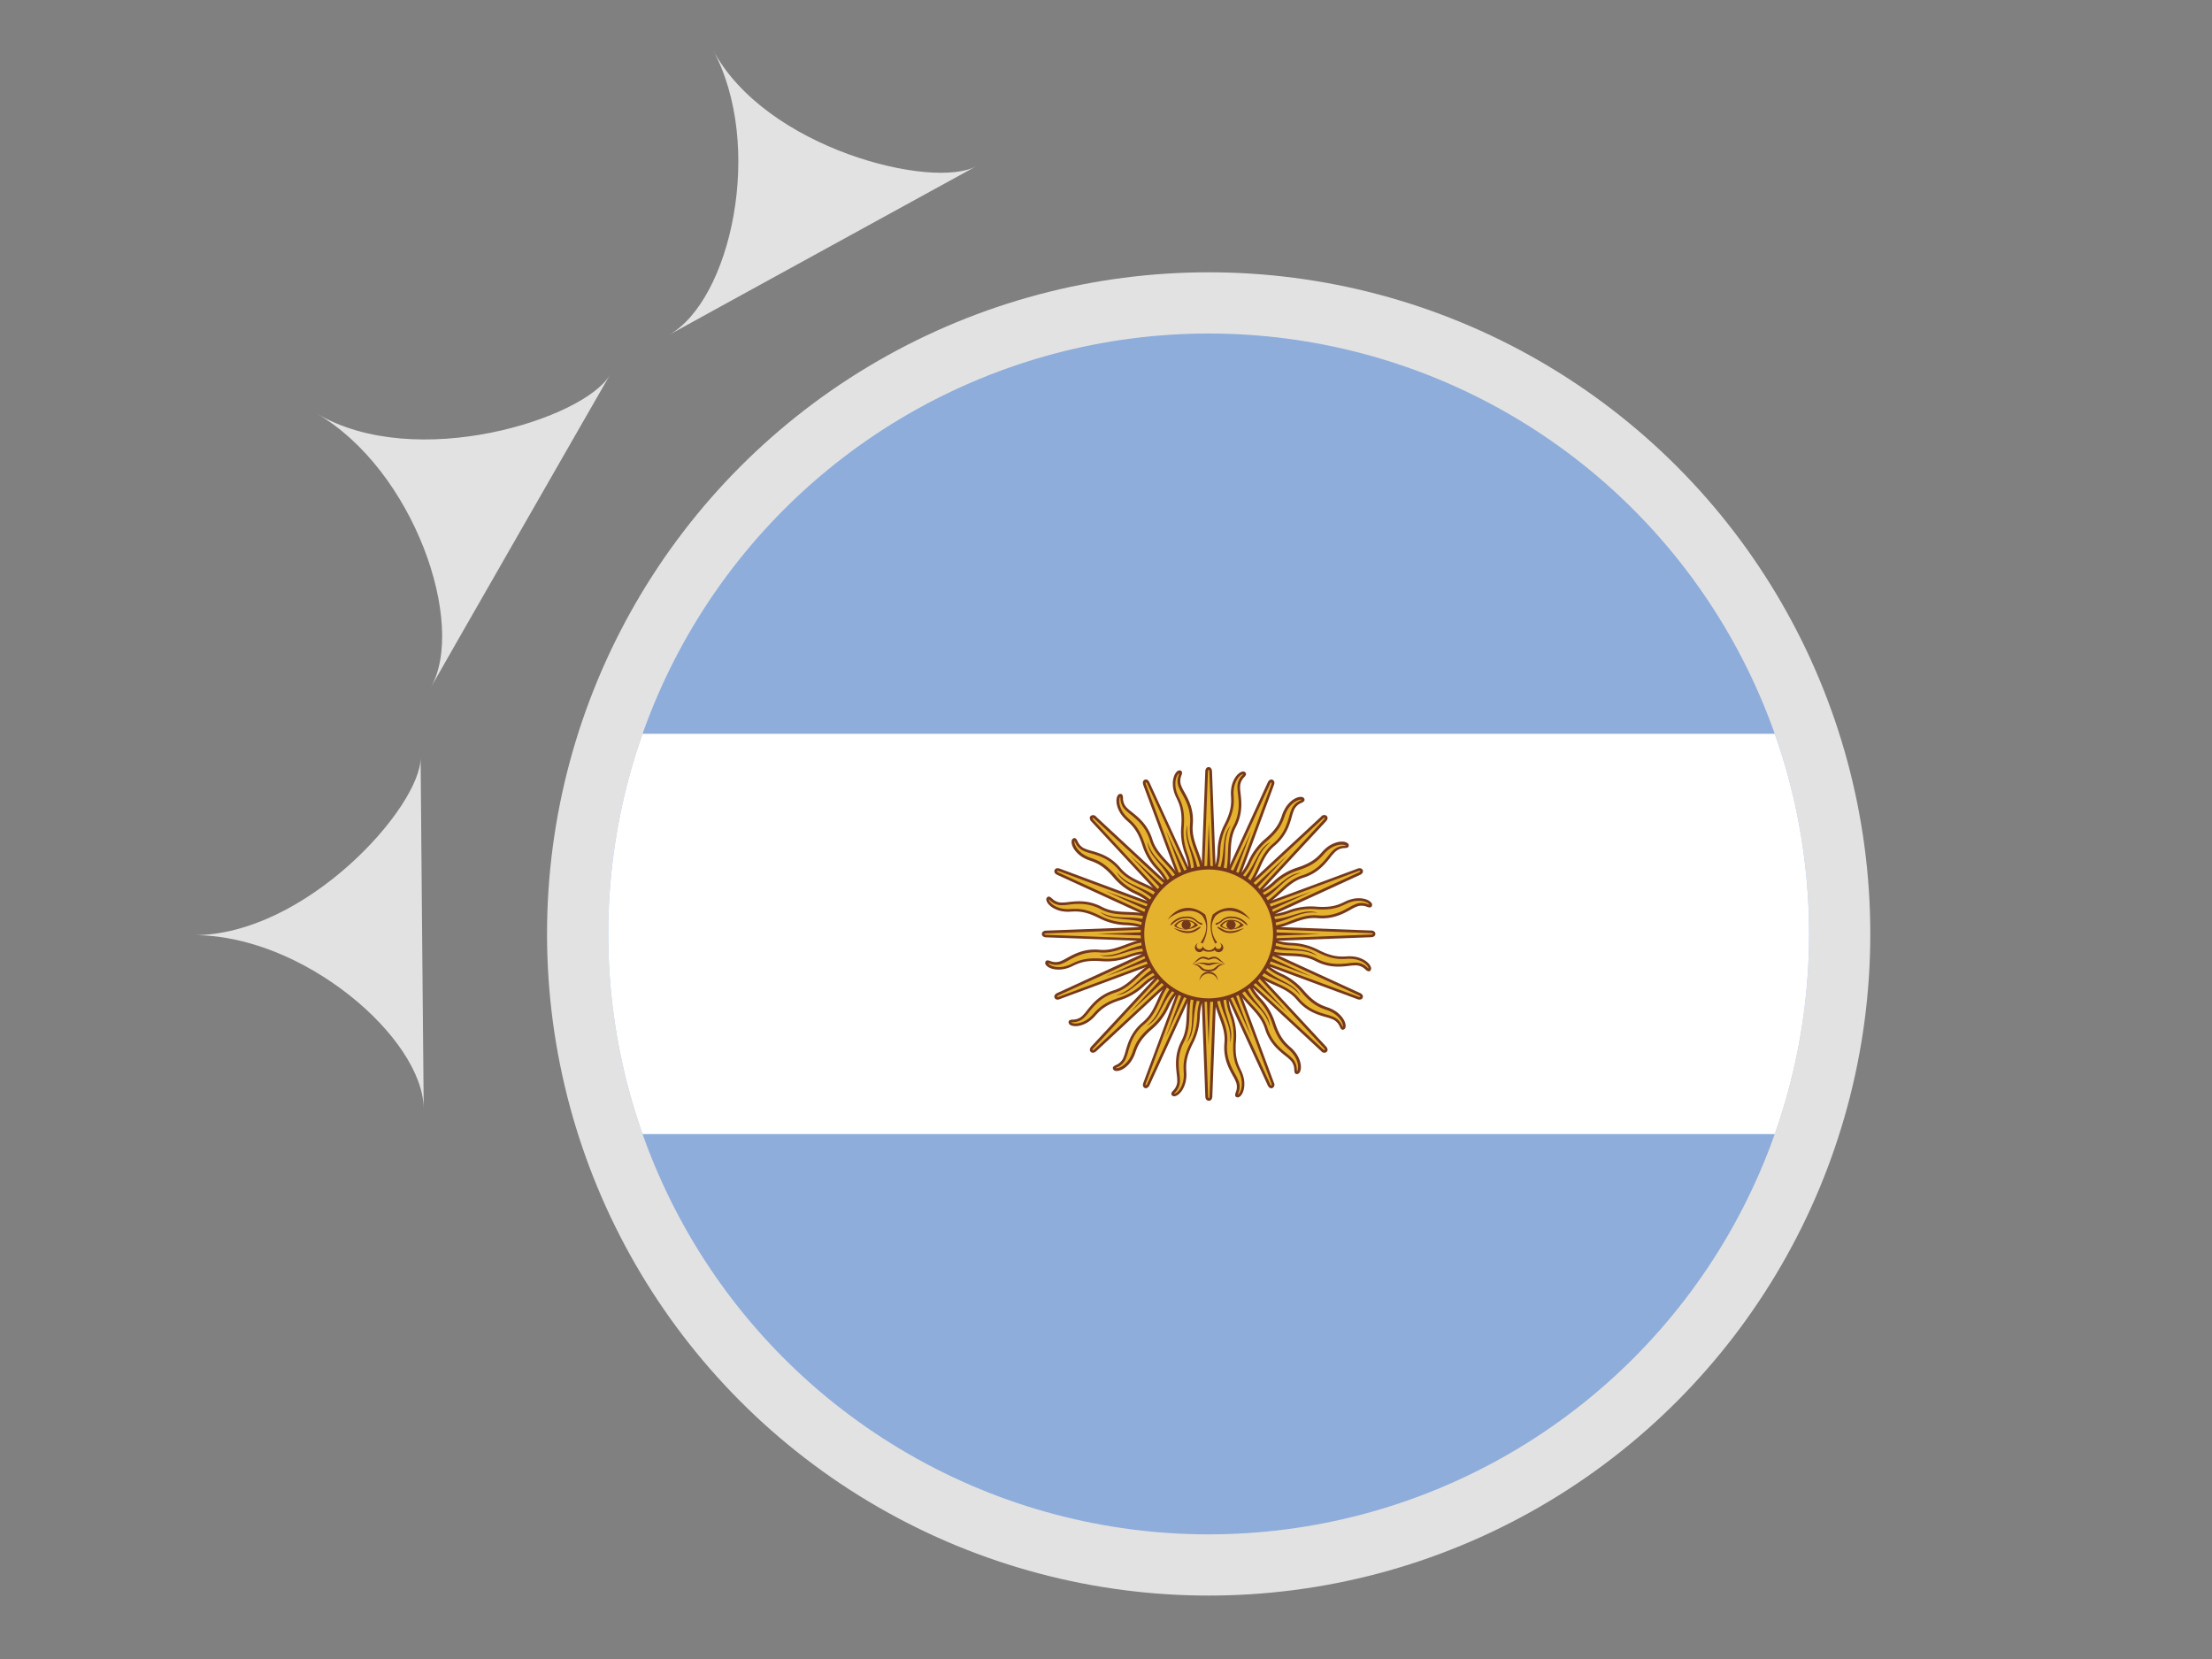 <svg xmlns="http://www.w3.org/2000/svg" xmlns:xlink="http://www.w3.org/1999/xlink" viewBox="0 0 800 600"><rect x="0" y="0" width="800" height="600" fill="#808080" stroke="none"/><defs><style>.cls-1{fill:none;}.cls-2{fill:#e2e2e2;}.cls-3{clip-path:url(#clip-path);}.cls-4{clip-path:url(#clip-path-2);}.cls-5{fill:#8eaddb;}.cls-6{fill:#fff;}.cls-7{fill:#e5b22e;}.cls-8{fill:#75381b;}</style><clipPath id="clip-path"><circle id="Mask" class="cls-1" cx="437.13" cy="337.77" r="217.15"/></clipPath><clipPath id="clip-path-2"><rect class="cls-1" x="111.41" y="120.62" width="651.44" height="434.3"/></clipPath></defs><title>FBWC2019_Flags_Digital_Americas_Argentina_ARG_01</title><g id="Holding_Shape" data-name="Holding Shape"><circle id="Circle" class="cls-2" cx="437.13" cy="337.77" r="239.29"/><path id="Triangle" class="cls-2" d="M69.78,338.22c39.57-.35,83.08,37,83.46,62.67-.1-4.46-1.12-127.45-1.12-126.94C152.28,291.73,110.53,338.44,69.78,338.22Z"/><path id="Triangle-2" data-name="Triangle" class="cls-2" d="M220.64,135.5c-9.08,15.84-70.25,35.43-106.21,14,35.27,20.38,54.46,76.32,41.34,99.22C155.84,248.42,220.9,135,220.64,135.5Z"/><path id="Triangle-3" data-name="Triangle" class="cls-2" d="M257.74,17.83c18.93,34.77,6.56,90.85-15.89,103.35,3.86-2.2,111.68-61.3,111.23-61.06C337.5,68.68,276.73,53.91,257.74,17.83Z"/><rect class="cls-1" width="800" height="600"/></g><g id="Flag"><g id="Flag_Argentina" data-name="Flag Argentina"><g class="cls-3"><g class="cls-4"><rect class="cls-5" x="99.34" y="120.62" width="675.57" height="434.3"/><rect class="cls-6" x="99.34" y="265.39" width="675.57" height="144.76"/></g><path id="_48" data-name="48" class="cls-7" d="M435,335.69l-40,43.09s-.78.78-.26,1.3,1.3-.26,1.3-.26l43.1-40m-19.43,7.42c-7.62,2.83-9.83,9.16-16.79,11.33S393.78,366,391.52,368s-4.54.8-4.6,1.72,2.7,1.74,6.18-.34,3.42-5.35,11.88-8.08,8.7-7.53,16.57-9.65"/><path class="cls-8" d="M395.23,380.74h0a1.09,1.09,0,0,1-1.08-1.08,2,2,0,0,1,.58-1.22l23-24.77a24.1,24.1,0,0,0-3.95,2.93,22.47,22.47,0,0,1-8.64,5.12c-5.47,1.76-7.28,3.74-8.88,5.48a12.43,12.43,0,0,1-2.89,2.55c-2.7,1.62-5.14,1.62-6.26.95a1.16,1.16,0,0,1-.65-1.05c.05-.81.87-.86,1.52-.9a5,5,0,0,0,3.25-1.16,15.83,15.83,0,0,0,1.85-2.09c1.93-2.42,4.57-5.73,9.79-7.36,3.38-1.06,5.61-3.13,8-5.33s4.89-4.55,8.78-6l.34.89c-3.71,1.38-6.13,3.63-8.47,5.8s-4.75,4.42-8.34,5.55c-4.94,1.54-7.48,4.72-9.33,7a16.4,16.4,0,0,1-2,2.23A5.92,5.92,0,0,1,388,369.7c-.21,0-.5,0-.63.07.06,0,.16.1.36.19.73.31,2.63.45,5.11-1a11.55,11.55,0,0,0,2.68-2.38c1.68-1.83,3.58-3.9,9.29-5.75a21.68,21.68,0,0,0,8.31-4.92,20,20,0,0,1,6.31-4.09l15.24-16.43.7.65-14.07,15.17.11,0,.25.93c-.61.16-1.16.34-1.68.53l-24.58,26.5c-.08.08-.42.49-.27.63s.56-.19.63-.26l43.1-40,.65.7-43.09,40A2,2,0,0,1,395.23,380.74Z"/><path id="_47" data-name="47" class="cls-7" d="M434.4,336.64,414,391.75s-.43,1,.25,1.31,1.11-.74,1.11-.74l24.52-53.42m-15.11,14.28c-6,5.53-5.59,12.23-11.18,16.89s-5.67,10.39-7,13-3.9,2.48-3.6,3.35,3.17.58,5.58-2.68,1.11-6.24,7.88-12,5.17-10.29,11.63-15.26"/><path class="cls-8" d="M414.46,393.58a1,1,0,0,1-.42-.08,1.17,1.17,0,0,1-.68-1.24,2.26,2.26,0,0,1,.17-.69l11.75-31.69a24,24,0,0,0-2.53,4.23,22.53,22.53,0,0,1-6,8c-4.37,3.72-5.29,6.24-6.1,8.47a12.61,12.61,0,0,1-1.7,3.46c-1.88,2.53-4.11,3.46-5.42,3.27a1.15,1.15,0,0,1-1-.72c-.26-.77.47-1.12,1.06-1.41a5,5,0,0,0,2.56-2.32,16.59,16.59,0,0,0,.91-2.64c.86-3,2-7,6.23-10.54,2.71-2.27,4-5,5.33-8s2.78-6.08,5.82-8.9l.65.7c-2.9,2.69-4.27,5.7-5.6,8.6s-2.7,5.9-5.59,8.31c-4,3.32-5.1,7.22-5.92,10.07a16.35,16.35,0,0,1-1,2.82,5.89,5.89,0,0,1-3,2.74,3.78,3.78,0,0,0-.55.3c.06,0,.17,0,.4,0h0c.81,0,2.6-.61,4.3-2.9a11.44,11.44,0,0,0,1.57-3.22c.85-2.34,1.81-5,6.38-8.87a21.72,21.72,0,0,0,5.79-7.73,20.06,20.06,0,0,1,4.27-6.19l7.79-21,.9.33-7.19,19.39.09-.06.58.76c-.5.38-.94.76-1.35,1.13l-12.56,33.89c-.05.11-.2.61,0,.69a.8.8,0,0,0,.47-.47l24.53-53.44.87.4-24.52,53.42a1.94,1.94,0,0,1-.89,1A1,1,0,0,1,414.46,393.58Z"/><path id="_46" data-name="46" class="cls-7" d="M434.4,338.9l24.52,53.42s.42,1,1.1.74.26-1.31.26-1.31l-20.43-55.11m-.59,20.79c-.3,8.12,4.7,12.59,4.05,19.85s3.33,11.35,4.25,14.17-1,4.51-.17,4.91,2.65-1.82,2.06-5.84-3.64-5.2-2.93-14.06-3.62-10.92-2.56-19"/><path class="cls-8" d="M447.6,396.89a.93.93,0,0,1-.42-.1c-.72-.35-.46-1.12-.25-1.74a5,5,0,0,0,.18-3.45,17.19,17.19,0,0,0-1.23-2.51c-1.49-2.71-3.54-6.41-3.05-11.86.32-3.52-.74-6.38-1.87-9.41s-2.33-6.26-2.18-10.41l1,0c-.14,3.95,1,7.05,2.12,10s2.26,6.09,1.92,9.83c-.46,5.15,1.5,8.71,2.94,11.31a17.44,17.44,0,0,1,1.3,2.68,5.94,5.94,0,0,1-.18,4.05,4.33,4.33,0,0,0-.18.61c0-.06.15-.11.31-.26.57-.56,1.42-2.26,1-5.12a11.66,11.66,0,0,0-1.16-3.38c-1.06-2.25-2.24-4.81-1.76-10.79a21.79,21.79,0,0,0-1.38-9.56,20.22,20.22,0,0,1-1.35-7.39L434,339.1l.87-.4,8.63,18.8s0-.07,0-.11l.95.13c-.08.62-.13,1.2-.15,1.75l15.08,32.85c0,.1.3.55.48.5s0-.61,0-.68L439.4,336.81l.9-.33,20.43,55.11a1.38,1.38,0,0,1-.52,1.91c-.78.32-1.44-.3-1.73-1l-14.1-30.71a24.23,24.23,0,0,0,1.2,4.78A22.37,22.37,0,0,1,447,376.5c-.46,5.73.67,8.16,1.67,10.3a12.48,12.48,0,0,1,1.25,3.65c.46,3.12-.47,5.37-1.52,6.14A1.33,1.33,0,0,1,447.6,396.89Z"/><path id="_45" data-name="45" class="cls-7" d="M434.18,337.77l2.21,58.74s0,1.1.73,1.1.74-1.1.74-1.1l2.21-58.74m-8.49,19c-3.39,7.39-.48,13.43-3.86,19.88s-1.27,11.77-1.49,14.73-2.65,3.78-2,4.47,3.14-.67,4.13-4.61S427,385,431,377.11s.84-11.48,4.9-18.54"/><path class="cls-8" d="M437.13,398.09h0c-.83,0-1.21-.82-1.21-1.58l-1.27-33.78a23.8,23.8,0,0,0-.72,4.88,22.48,22.48,0,0,1-2.49,9.72c-2.62,5.12-2.5,7.8-2.4,10.16a12.46,12.46,0,0,1-.25,3.85c-.76,3.05-2.48,4.78-3.75,5.09a1.17,1.17,0,0,1-1.2-.28c-.54-.6,0-1.22.44-1.71a5,5,0,0,0,1.48-3.11,17.47,17.47,0,0,0-.17-2.8c-.35-3.07-.82-7.28,1.71-12.12,1.65-3.14,1.76-6.18,1.88-9.41s.24-6.68,2-10.45l.87.4c-1.65,3.6-1.77,6.9-1.88,10.09s-.24,6.49-2,9.82c-2.4,4.58-1.94,8.62-1.61,11.57a16.1,16.1,0,0,1,.17,3,5.91,5.91,0,0,1-1.71,3.67,3,3,0,0,0-.4.5c.05,0,.18,0,.39-.13.73-.29,2.17-1.54,2.87-4.33a11.43,11.43,0,0,0,.22-3.58c-.11-2.48-.23-5.3,2.51-10.63a21.82,21.82,0,0,0,2.39-9.36,20.11,20.11,0,0,1,1.57-7.36l-.84-22.39,1,0,.78,20.67a.41.41,0,0,1,.05-.09l.83.48q-.46.81-.81,1.56l1.36,36.12c0,.11.05.64.25.64a.82.82,0,0,0,.26-.62l2.21-58.76,1,0-2.21,58.73a2,2,0,0,1-.45,1.26A1.08,1.08,0,0,1,437.13,398.09Z"/><path id="_44" data-name="44" class="cls-7" d="M437.13,334.82,378.39,337s-1.1,0-1.1.74,1.1.73,1.1.73l58.74,2.22m-19-8.5c-7.39-3.38-13.43-.48-19.89-3.86s-11.76-1.27-14.72-1.49-3.79-2.65-4.47-2,.67,3.15,4.6,4.13,6.2-1.37,14.11,2.69,11.48.83,18.55,4.9"/><path class="cls-8" d="M437.11,341.19,378.37,339a1.82,1.82,0,0,1-1.25-.45,1,1,0,0,1-.31-.76c0-.84.82-1.22,1.58-1.22l33.77-1.27a24.37,24.37,0,0,0-4.87-.71,22.66,22.66,0,0,1-9.73-2.5c-5.11-2.62-7.79-2.5-10.15-2.4a12.45,12.45,0,0,1-3.85-.24c-3.06-.77-4.78-2.49-5.09-3.76a1.13,1.13,0,0,1,.28-1.2c.6-.53,1.21,0,1.71.44a5,5,0,0,0,3.11,1.48,17.47,17.47,0,0,0,2.8-.17c3.06-.35,7.27-.82,12.12,1.72,3.13,1.64,6.18,1.75,9.41,1.87s6.67.25,10.45,2l-.4.87c-3.6-1.65-6.9-1.77-10.09-1.89-3.34-.12-6.49-.24-9.82-2-4.58-2.4-8.62-2-11.57-1.62a17.13,17.13,0,0,1-3,.18,5.89,5.89,0,0,1-3.67-1.72,5.78,5.78,0,0,0-.5-.4s0,.18.12.38c.29.74,1.54,2.19,4.34,2.89a11.67,11.67,0,0,0,3.57.22c2.49-.11,5.3-.23,10.64,2.5a21.82,21.82,0,0,0,9.36,2.39,20.05,20.05,0,0,1,7.35,1.58l22.4-.85,0,1-20.67.78.1.05-.48.83c-.54-.31-1.07-.58-1.57-.81l-36.11,1.36c-.11,0-.65.05-.65.26s.53.25.63.26l58.75,2.21Z"/><path id="_43" data-name="43" class="cls-7" d="M438.25,335.05l-55.11-20.44s-1-.42-1.3.26.74,1.1.74,1.1L436,340.49m-14.28-15.11c-5.54-6-12.23-5.58-16.9-11.17s-10.38-5.68-13-7-2.48-3.89-3.35-3.59-.58,3.16,2.67,5.58,6.25,1.11,12,7.88,10.29,5.16,15.26,11.62"/><path class="cls-8" d="M435.8,340.93l-53.42-24.52a2.65,2.65,0,0,1-.59-.37,1.16,1.16,0,0,1-.39-1.36,1.14,1.14,0,0,1,1.23-.67,2.51,2.51,0,0,1,.7.16L415,325.92a23.93,23.93,0,0,0-4.22-2.53,22.48,22.48,0,0,1-8-6c-3.73-4.38-6.25-5.3-8.47-6.11a12.47,12.47,0,0,1-3.46-1.7c-2.53-1.88-3.47-4.12-3.27-5.42a1.13,1.13,0,0,1,.72-1c.76-.26,1.12.46,1.41,1.05a5,5,0,0,0,2.31,2.56,15.23,15.23,0,0,0,2.65.91c3,.86,7,2,10.54,6.23,2.27,2.72,5,4,8,5.33s6.07,2.79,8.9,5.83l-.7.65c-2.7-2.9-5.7-4.28-8.6-5.61s-5.91-2.7-8.32-5.59c-3.31-4-7.21-5.1-10.07-5.92a16.27,16.27,0,0,1-2.81-1,5.93,5.93,0,0,1-2.74-3,3.47,3.47,0,0,0-.3-.56c0,.06,0,.18,0,.4,0,.8.59,2.6,2.91,4.33a11.69,11.69,0,0,0,3.22,1.56c2.33.85,5,1.82,8.87,6.39a21.76,21.76,0,0,0,7.73,5.79,20.12,20.12,0,0,1,6.19,4.27l21,7.79-.33.89-19.4-7.19.07.09L418,329c-.38-.49-.76-.94-1.14-1.34L383,315.06c-.11,0-.62-.2-.7,0,0,0,0,.11.14.26a1.31,1.31,0,0,0,.34.22l53.44,24.52Z"/><path id="_42" data-name="42" class="cls-7" d="M439.21,335.69l-43.09-40s-.79-.79-1.31-.27.26,1.31.26,1.31l40,43.09m-7.41-19.42c-2.83-7.62-9.16-9.84-11.33-16.79s-7.43-9.22-9.36-11.47-.8-4.55-1.72-4.6-1.75,2.7.34,6.18,5.35,3.41,8.08,11.87,7.53,8.71,9.64,16.58"/><path class="cls-8" d="M434.69,340.18l-40-43.1a2,2,0,0,1-.56-1.2,1,1,0,0,1,.32-.76,1.38,1.38,0,0,1,2,.26l24.78,23a23.72,23.72,0,0,0-2.94-3.95,22.75,22.75,0,0,1-5.11-8.64c-1.76-5.47-3.74-7.28-5.49-8.88a12.45,12.45,0,0,1-2.54-2.9c-1.62-2.7-1.63-5.13-.95-6.25a1.19,1.19,0,0,1,1.05-.65c.8.05.86.86.9,1.52a5,5,0,0,0,1.15,3.25,17.52,17.52,0,0,0,2.1,1.85c2.42,1.92,5.72,4.57,7.36,9.79,1.05,3.38,3.13,5.61,5.32,8s4.55,4.9,6,8.79l-.9.33c-1.38-3.71-3.62-6.13-5.8-8.47s-4.42-4.75-5.54-8.34c-1.54-4.94-4.72-7.47-7-9.32a17,17,0,0,1-2.22-2,5.92,5.92,0,0,1-1.39-3.81,3.34,3.34,0,0,0-.07-.63c0,.06-.09.15-.18.36-.32.72-.46,2.62,1,5.1a11.54,11.54,0,0,0,2.37,2.68c1.83,1.68,3.91,3.58,5.75,9.29a21.73,21.73,0,0,0,4.93,8.31,20.32,20.32,0,0,1,4.09,6.31l16.43,15.25-.65.7L423.72,322a.36.36,0,0,1,0,.11l-.92.24c-.16-.6-.34-1.16-.53-1.68l-26.5-24.57c-.08-.08-.49-.42-.64-.28a.84.84,0,0,0,.26.63l40,43.11Z"/><path id="_41" data-name="41" class="cls-8" d="M419.11,349.25c-7.05,3.35-8.55,8.76-15.45,10.67,5.92-.39,8.19-6.3,16-9.24M436,336.76l-27.47,29.55,29.55-27.47"/><path id="_40" data-name="40" class="cls-8" d="M432.51,358.62c-2.63,7.36.14,12.25-3.38,18.48,3.91-4.46,1.33-10.25,4.75-17.82m1.74-21.44,1.48,40.33,1.47-40.33"/><path id="_39" data-name="39" class="cls-8" d="M424.88,355.27c-5.24,5.79-4.56,11.36-10.2,15.78,5.33-2.63,5.16-9,11.21-14.65m9.82-19.14-14.07,37.82,16.79-36.69"/><path id="_38" data-name="38" class="cls-7" d="M436,335.05l-53.42,24.52s-1,.42-.74,1.1,1.3.26,1.3.26l55.11-20.44m-20.78-.58c-8.13-.3-12.59,4.69-19.85,4s-11.35,3.33-14.18,4.26-4.51-1-4.91-.17,1.83,2.64,5.84,2,5.2-3.64,14.06-2.92,10.93-3.63,19-2.57"/><path class="cls-8" d="M382.5,361.53a1.36,1.36,0,0,1-.52-.09,1.05,1.05,0,0,1-.58-.59c-.32-.77.29-1.43,1-1.73L413.11,345a25,25,0,0,0-4.78,1.21,22.66,22.66,0,0,1-9.93,1.42c-5.73-.48-8.16.67-10.31,1.67a12.56,12.56,0,0,1-3.65,1.24c-3.11.46-5.36-.46-6.14-1.52a1.14,1.14,0,0,1-.2-1.21c.35-.73,1.13-.46,1.75-.25a4.94,4.94,0,0,0,3.44.17,15.4,15.4,0,0,0,2.52-1.23c2.7-1.49,6.4-3.53,11.85-3,3.53.33,6.39-.74,9.41-1.86s6.27-2.33,10.42-2.18l0,.95a25.41,25.41,0,0,0-10,2.12c-3.13,1.16-6.09,2.25-9.83,1.93-5.15-.46-8.71,1.5-11.31,2.93a16.13,16.13,0,0,1-2.68,1.3,5.88,5.88,0,0,1-4-.18,3.19,3.19,0,0,0-.61-.17c.05,0,.11.14.26.3.56.58,2.26,1.43,5.11,1a11.84,11.84,0,0,0,3.39-1.17c2.25-1.05,4.81-2.24,10.78-1.76a21.85,21.85,0,0,0,9.57-1.37,19.34,19.34,0,0,1,7.39-1.36l20.37-9.35.4.87-18.8,8.63.1,0-.12.95c-.62-.08-1.2-.13-1.76-.15L382.78,360c-.1.05-.58.3-.5.49a.83.83,0,0,0,.68,0L438.09,340l.33.9-55.11,20.43A2.24,2.24,0,0,1,382.5,361.53Z"/><path id="_37" data-name="37" class="cls-8" d="M416.09,341.48c-7.8.39-11.25,4.82-18.36,3.95,5.62,1.91,10-2.69,18.28-2.43m20.47-6.59L399.79,353.2l37.82-14.07"/><path id="_36" data-name="36" class="cls-8" d="M416.27,333.15c-7.36-2.62-12.24.14-18.48-3.38,4.47,3.91,10.26,1.33,17.83,4.75m21.43,1.75-40.32,1.47,40.32,1.47"/><path id="_35" data-name="35" class="cls-8" d="M419.63,325.52c-5.8-5.24-11.37-4.55-15.78-10.19,2.63,5.32,9,5.15,14.65,11.21m19.13,9.81-37.81-14.07,36.69,16.79"/><path id="_34" data-name="34" class="cls-8" d="M425.65,319.76c-3.35-7.06-8.76-8.56-10.68-15.46.39,5.92,6.31,8.19,9.24,16m13.93,16.39-29.56-27.46,27.48,29.55"/><path id="_33" data-name="33" class="cls-7" d="M439.85,336.64l-24.52-53.42s-.42-1-1.1-.74-.26,1.31-.26,1.31l20.44,55.11m.58-20.79c.3-8.12-4.7-12.59-4-19.84s-3.34-11.36-4.26-14.18,1-4.51.17-4.91-2.65,1.83-2.05,5.84,3.63,5.2,2.92,14.06,3.62,10.92,2.57,19"/><path class="cls-8" d="M434,339.06,413.52,284a2.14,2.14,0,0,1-.15-.68A1.14,1.14,0,0,1,414,282c.78-.33,1.44.3,1.73,1l14.1,30.71a24,24,0,0,0-1.2-4.77,22.58,22.58,0,0,1-1.42-9.94c.46-5.73-.67-8.16-1.67-10.3a12.67,12.67,0,0,1-1.25-3.65c-.46-3.12.47-5.37,1.53-6.14a1.1,1.1,0,0,1,1.21-.2c.73.35.46,1.12.25,1.74a5,5,0,0,0-.17,3.45,15.64,15.64,0,0,0,1.22,2.51c1.5,2.71,3.54,6.41,3.05,11.86-.31,3.53.75,6.38,1.87,9.41s2.33,6.26,2.18,10.41l-1,0c.15-3.95-1-7-2.12-10s-2.26-6.08-1.92-9.83c.46-5.15-1.5-8.7-2.94-11.3a18.37,18.37,0,0,1-1.3-2.68,6,6,0,0,1,.18-4.06,3.31,3.31,0,0,0,.18-.61c0,.06-.15.11-.31.27-.57.55-1.42,2.25-1,5.11a11.38,11.38,0,0,0,1.17,3.38c1.05,2.25,2.24,4.81,1.75,10.79a21.79,21.79,0,0,0,1.38,9.56,20,20,0,0,1,1.36,7.4l9.34,20.36-.87.4L430.78,318v.11l-.95-.13c.08-.62.13-1.2.15-1.75L414.9,283.42c0-.1-.3-.56-.49-.5s0,.59,0,.68l20.44,55.13Z"/><path id="_32" data-name="32" class="cls-7" d="M440.07,337.77,437.86,279s0-1.1-.73-1.1-.74,1.1-.74,1.1l-2.21,58.74m8.5-19c3.38-7.39.47-13.43,3.85-19.88s1.27-11.77,1.5-14.73,2.65-3.78,2-4.47-3.14.67-4.13,4.61,1.37,6.19-2.68,14.11-.83,11.48-4.9,18.54"/><path class="cls-8" d="M439.59,337.79l-.77-20.67-.06.09-.83-.48a16.76,16.76,0,0,0,.81-1.56l-1.36-36.12c0-.11-.05-.64-.25-.64s-.26.53-.26.63l-2.21,58.75-1,0L435.91,279c0-.75.38-1.57,1.22-1.57a1.07,1.07,0,0,1,.76.31,2,2,0,0,1,.45,1.27l1.27,33.78a23.8,23.8,0,0,0,.72-4.88,22.63,22.63,0,0,1,2.49-9.72c2.62-5.12,2.51-7.79,2.4-10.16a12.78,12.78,0,0,1,.25-3.85c.77-3.05,2.48-4.78,3.75-5.09a1.14,1.14,0,0,1,1.2.28c.54.6,0,1.22-.43,1.71a5,5,0,0,0-1.48,3.12,15.31,15.31,0,0,0,.17,2.79c.34,3.07.81,7.28-1.72,12.12-1.64,3.14-1.76,6.18-1.87,9.41s-.25,6.68-2,10.45l-.87-.4c1.65-3.6,1.77-6.9,1.89-10.09s.24-6.48,2-9.81c2.4-4.59,1.95-8.63,1.62-11.57a17.19,17.19,0,0,1-.18-3,5.87,5.87,0,0,1,1.72-3.68,4.58,4.58,0,0,0,.4-.5c-.05,0-.18,0-.39.13-.74.29-2.18,1.53-2.88,4.33a11.74,11.74,0,0,0-.22,3.58c.11,2.48.23,5.3-2.5,10.64a21.64,21.64,0,0,0-2.39,9.36,20.13,20.13,0,0,1-1.58,7.35l.84,22.39Z"/><path id="_31" data-name="31" class="cls-7" d="M439.85,338.9l20.43-55.11s.43-1-.25-1.31-1.1.74-1.1.74l-24.52,53.42m15.11-14.28c6-5.53,5.58-12.23,11.17-16.89s5.67-10.39,7-13,3.89-2.48,3.59-3.35-3.16-.58-5.58,2.68-1.11,6.25-7.88,12-5.16,10.28-11.62,15.25"/><path class="cls-8" d="M440.3,339.06l-.9-.33,7.19-19.4-.08.07-.59-.76c.5-.38.95-.76,1.35-1.13l12.57-33.89c0-.1.19-.61,0-.69a.83.83,0,0,0-.47.47l-24.53,53.44-.87-.4L458.49,283a1.93,1.93,0,0,1,.9-1,1.06,1.06,0,0,1,.82,0,1.17,1.17,0,0,1,.68,1.24,2.69,2.69,0,0,1-.16.69L449,315.66a24.63,24.63,0,0,0,2.53-4.23,22.57,22.57,0,0,1,6-8c4.38-3.72,5.29-6.24,6.1-8.47a12.61,12.61,0,0,1,1.7-3.46c1.88-2.52,4.11-3.45,5.42-3.27a1.15,1.15,0,0,1,1,.72c.27.77-.47,1.13-1.06,1.42a5,5,0,0,0-2.56,2.31,16.59,16.59,0,0,0-.91,2.64c-.85,3-2,7-6.22,10.54-2.72,2.27-4,5-5.33,8s-2.79,6.08-5.83,8.9l-.65-.7c2.9-2.7,4.28-5.7,5.61-8.6s2.7-5.9,5.58-8.31c4-3.32,5.1-7.22,5.92-10.07a17.24,17.24,0,0,1,1-2.82,5.91,5.91,0,0,1,3-2.73,6.38,6.38,0,0,0,.56-.31c-.06,0-.18,0-.41,0-.74,0-2.6.59-4.32,2.9a11.86,11.86,0,0,0-1.57,3.22c-.85,2.34-1.81,5-6.38,8.87a21.84,21.84,0,0,0-5.79,7.73,19.89,19.89,0,0,1-4.27,6.19Z"/><path id="_30" data-name="30" class="cls-7" d="M439.21,339.85l40-43.09s.78-.78.26-1.3-1.3.26-1.3.26l-43.09,40m19.42-7.42c7.62-2.83,9.84-9.15,16.79-11.33s9.22-7.42,11.47-9.36,4.55-.8,4.6-1.72-2.7-1.74-6.18.34-3.41,5.35-11.87,8.08-8.71,7.53-16.58,9.65"/><path class="cls-8" d="M439.56,340.18l-.7-.65,14.07-15.17-.11,0-.25-.93c.61-.16,1.16-.34,1.68-.53l24.58-26.5c.08-.08.42-.49.27-.63s-.55.19-.62.26l-43.11,40-.65-.7,43.09-40a1.38,1.38,0,0,1,2-.25,1.14,1.14,0,0,1,.15,1.4,2.82,2.82,0,0,1-.41.58l-23,24.78a24.14,24.14,0,0,0,3.95-2.94,22.67,22.67,0,0,1,8.64-5.12c5.47-1.76,7.28-3.74,8.88-5.48a12.28,12.28,0,0,1,2.9-2.55c2.7-1.61,5.13-1.63,6.25-.94a1.13,1.13,0,0,1,.65,1c-.05.81-.86.86-1.52.9A5,5,0,0,0,483,308a15.83,15.83,0,0,0-1.85,2.09c-1.93,2.42-4.57,5.73-9.79,7.36-3.38,1.06-5.61,3.13-8,5.33s-4.89,4.55-8.78,6l-.34-.89c3.72-1.38,6.13-3.63,8.47-5.8s4.76-4.42,8.35-5.54c4.93-1.55,7.47-4.72,9.32-7a16.4,16.4,0,0,1,2-2.23,5.88,5.88,0,0,1,3.81-1.38c.22,0,.5,0,.63-.07-.06,0-.15-.1-.36-.19-.73-.31-2.63-.45-5.1,1a11.6,11.6,0,0,0-2.69,2.38c-1.67,1.83-3.58,3.91-9.29,5.75a21.64,21.64,0,0,0-8.3,4.93,20.36,20.36,0,0,1-6.32,4.08Z"/><path id="_29" data-name="29" class="cls-7" d="M435,339.86l43.1,40s.78.79,1.3.27-.26-1.31-.26-1.31l-40-43.09m7.41,19.43c2.83,7.61,9.16,9.83,11.33,16.78s7.43,9.22,9.36,11.47.8,4.55,1.72,4.6,1.75-2.7-.33-6.18-5.35-3.41-8.08-11.87-7.53-8.71-9.65-16.58"/><path class="cls-8" d="M469.06,388.46H469c-.81,0-.86-.86-.91-1.52a5,5,0,0,0-1.15-3.25,16.77,16.77,0,0,0-2.1-1.85c-2.41-1.93-5.72-4.57-7.35-9.78-1.06-3.38-3.13-5.62-5.33-8s-4.55-4.9-6-8.79l.9-.33c1.38,3.71,3.63,6.13,5.8,8.47s4.42,4.75,5.54,8.34c1.55,4.94,4.72,7.47,7,9.32a17.79,17.79,0,0,1,2.23,2,5.9,5.9,0,0,1,1.38,3.81,3.34,3.34,0,0,0,.07.63c0-.06.1-.15.18-.36.32-.73.46-2.63-1-5.1a11.79,11.79,0,0,0-2.38-2.68c-1.83-1.68-3.91-3.58-5.75-9.29a21.73,21.73,0,0,0-4.93-8.31,20.3,20.3,0,0,1-4.08-6.31L434.72,340.2l.65-.7,15.17,14.07,0-.11.92-.24c.17.6.34,1.16.54,1.68l26.49,24.57c.08.08.49.42.64.28a.84.84,0,0,0-.26-.63l-40-43.11.7-.65,40,43.1a1.9,1.9,0,0,1,.57,1.2,1,1,0,0,1-.32.76,1.39,1.39,0,0,1-2-.26l-24.78-23a23.72,23.72,0,0,0,2.94,3.95,22.62,22.62,0,0,1,5.11,8.64c1.77,5.47,3.74,7.28,5.49,8.88a12.48,12.48,0,0,1,2.55,2.9c1.61,2.7,1.62,5.13.94,6.25A1.15,1.15,0,0,1,469.06,388.46Z"/><path id="_28" data-name="28" class="cls-7" d="M437.13,340.72l58.73-2.21s1.11,0,1.11-.74-1.11-.73-1.11-.73l-58.73-2.21m19,8.49c7.39,3.39,13.43.48,19.88,3.86s11.77,1.27,14.73,1.49,3.78,2.65,4.47,2-.68-3.14-4.61-4.13-6.2,1.37-14.11-2.69-11.48-.83-18.54-4.9"/><path class="cls-8" d="M495,351.29a2.11,2.11,0,0,1-1.18-.66,5,5,0,0,0-3.11-1.48,17.35,17.35,0,0,0-2.79.17c-3.08.35-7.28.82-12.12-1.72-3.14-1.64-6.19-1.75-9.41-1.87s-6.68-.25-10.45-2l.4-.87c3.59,1.64,6.89,1.76,10.08,1.88,3.34.12,6.49.24,9.82,2,4.58,2.39,8.62,1.94,11.57,1.61a17.08,17.08,0,0,1,3-.18,6,6,0,0,1,3.68,1.72,5.85,5.85,0,0,0,.49.4c0-.05,0-.18-.12-.38-.29-.74-1.53-2.19-4.34-2.89a11.65,11.65,0,0,0-3.57-.22c-2.48.11-5.3.23-10.64-2.5a21.82,21.82,0,0,0-9.36-2.39,20.27,20.27,0,0,1-7.35-1.57l-22.39.84,0-1,20.67-.78-.09,0,.48-.83q.81.46,1.56.81L495.84,338c.12,0,.65,0,.65-.26s-.53-.25-.63-.26l-58.75-2.21,0-.95,58.74,2.21a1.65,1.65,0,0,1,1.25.45,1,1,0,0,1,.32.76c0,.84-.83,1.22-1.59,1.22l-33.77,1.27A24.48,24.48,0,0,0,467,341a22.66,22.66,0,0,1,9.73,2.5c5.11,2.62,7.79,2.5,10.16,2.4a12.48,12.48,0,0,1,3.85.24c3.05.77,4.77,2.49,5.09,3.76a1.17,1.17,0,0,1-.28,1.2A.79.79,0,0,1,495,351.29Z"/><path id="_27" data-name="27" class="cls-7" d="M436,340.49l55.11,20.44s1,.42,1.3-.26-.74-1.1-.74-1.1l-53.42-24.52m14.29,15.11c5.53,6,12.22,5.58,16.89,11.17s10.39,5.68,13,7,2.48,3.89,3.35,3.59.58-3.16-2.68-5.58-6.25-1.1-12-7.88-10.29-5.16-15.25-11.62"/><path class="cls-8" d="M485.67,372.45c-.56,0-.86-.61-1.11-1.11a5,5,0,0,0-2.31-2.56,15.8,15.8,0,0,0-2.65-.91c-3-.86-7-2-10.54-6.23-2.27-2.72-5-4-8-5.33s-6.08-2.78-8.9-5.82l.7-.65c2.69,2.9,5.69,4.27,8.6,5.6s5.9,2.7,8.31,5.59c3.31,4,7.22,5.1,10.07,5.92a17.16,17.16,0,0,1,2.81,1,5.93,5.93,0,0,1,2.74,3,3.41,3.41,0,0,0,.31.56c0-.06,0-.18,0-.4,0-.8-.59-2.6-2.9-4.33a11.82,11.82,0,0,0-3.22-1.56c-2.34-.85-5-1.81-8.87-6.39A21.78,21.78,0,0,0,463,353a20.12,20.12,0,0,1-6.19-4.27l-21-7.79.34-.89,19.39,7.19-.06-.09.75-.58c.39.49.76.94,1.14,1.35l33.89,12.56c.1,0,.61.2.69,0s0-.11-.14-.26a1.31,1.31,0,0,0-.34-.22l-53.44-24.52.4-.87,53.42,24.51a2.65,2.65,0,0,1,.59.37,1.15,1.15,0,0,1,.39,1.36,1,1,0,0,1-.58.58,1.94,1.94,0,0,1-1.34-.07l-31.69-11.75a23.65,23.65,0,0,0,4.23,2.53,22.57,22.57,0,0,1,8,6c3.72,4.38,6.24,5.3,8.46,6.11a12.53,12.53,0,0,1,3.47,1.7c2.52,1.87,3.46,4.12,3.26,5.41a1.11,1.11,0,0,1-.72,1A.89.89,0,0,1,485.67,372.45Z"/><path id="_26" data-name="26" class="cls-8" d="M441.75,316.92c2.62-7.36-.15-12.25,3.38-18.48-3.92,4.46-1.34,10.25-4.75,17.82m-1.75,21.44-1.47-40.33-1.48,40.33"/><path id="_25" data-name="25" class="cls-8" d="M449.37,320.27c5.24-5.79,4.56-11.36,10.2-15.78-5.32,2.63-5.15,9-11.21,14.65m-9.82,19.14,14.07-37.82-16.79,36.69"/><path id="_24" data-name="24" class="cls-8" d="M455.14,326.29c7.06-3.35,8.56-8.76,15.46-10.67-5.93.39-8.2,6.3-16,9.24m-16.39,13.92,27.47-29.55L436.16,336.7"/><path id="_23" data-name="23" class="cls-8" d="M433.41,316.74c-.39-7.81-4.81-11.26-3.94-18.37-1.91,5.62,2.69,10,2.43,18.29m6.59,20.47L421.7,300.44l14.07,37.82"/><path id="_22" data-name="22" class="cls-7" d="M438.26,340.49,491.67,316s1-.42.74-1.1-1.3-.26-1.3-.26L436,335.05m20.78.59c8.13.29,12.6-4.7,19.85-4.05s11.36-3.33,14.18-4.26,4.51,1,4.91.17-1.83-2.64-5.84-2.05-5.2,3.64-14.06,2.92-10.93,3.63-19,2.57"/><path class="cls-8" d="M438.46,340.93l-.4-.87,18.8-8.63h-.11l.12-1a16.3,16.3,0,0,0,1.76.15l32.84-15.07c.11-.05.58-.3.5-.49a.88.88,0,0,0-.68,0L436.17,335.5l-.34-.9,55.11-20.43a1.91,1.91,0,0,1,1.33-.07,1.1,1.1,0,0,1,.59.59c.31.77-.3,1.43-1,1.73l-30.72,14.1a24.06,24.06,0,0,0,4.78-1.21,22.86,22.86,0,0,1,9.94-1.42c5.73.47,8.16-.66,10.3-1.67a12.56,12.56,0,0,1,3.65-1.24c3.11-.46,5.36.46,6.14,1.52a1.14,1.14,0,0,1,.2,1.21c-.35.73-1.13.47-1.75.25a5.05,5.05,0,0,0-3.44-.17,15.4,15.4,0,0,0-2.52,1.23c-2.7,1.49-6.41,3.52-11.85,3.05-3.53-.34-6.39.74-9.41,1.87s-6.24,2.33-10.41,2.17l0-.95A25.72,25.72,0,0,0,466.85,333c3.12-1.16,6.08-2.26,9.82-1.93,5.16.47,8.72-1.5,11.31-2.93a16.52,16.52,0,0,1,2.68-1.3,5.87,5.87,0,0,1,4,.18,5.27,5.27,0,0,0,.61.18c-.05,0-.1-.15-.26-.31-.56-.58-2.26-1.43-5.11-1a11.67,11.67,0,0,0-3.38,1.17c-2.26,1.05-4.82,2.24-10.79,1.76a21.8,21.8,0,0,0-9.56,1.37,19.86,19.86,0,0,1-7.4,1.36Z"/><path id="_21" data-name="21" class="cls-8" d="M458.16,334.06c7.8-.39,11.26-4.82,18.37-3.95-5.63-1.91-10,2.69-18.29,2.43m-20.47,6.59,36.69-16.79-37.82,14.07"/><path id="_20" data-name="20" class="cls-8" d="M458,342.39c7.36,2.62,12.24-.14,18.48,3.38-4.47-3.91-10.25-1.33-17.82-4.75m-21.44-1.75,40.32-1.47-40.32-1.47"/><path id="_19" data-name="19" class="cls-8" d="M454.63,350c5.79,5.24,11.36,4.55,15.77,10.19-2.62-5.32-9-5.15-14.65-11.21m-19.13-9.81,37.82,14.07-36.7-16.79"/><path id="_18" data-name="18" class="cls-8" d="M448.61,355.78c3.34,7.06,8.75,8.56,10.67,15.46-.39-5.92-6.31-8.19-9.24-16m-13.93-16.39,29.56,27.47L438.2,336.8"/><path id="_17" data-name="17" class="cls-8" d="M440.84,358.8c.39,7.81,4.81,11.26,4,18.37,1.9-5.62-2.7-10-2.43-18.28m-6.59-20.48,16.79,36.69-14.07-37.81"/><path id="_16" data-name="16" class="cls-7" d="M437.13,313.83a23.94,23.94,0,1,1-23.94,23.94A23.93,23.93,0,0,1,437.13,313.83Z"/><path class="cls-8" d="M437.13,362.35a24.58,24.58,0,1,1,24.58-24.58A24.61,24.61,0,0,1,437.13,362.35Zm0-47.87a23.29,23.29,0,1,0,23.29,23.29A23.31,23.31,0,0,0,437.13,314.48Z"/><path id="_15" data-name="15" class="cls-8" d="M445.29,332.65a4.73,4.73,0,0,0-4.12,2.18c1.84,1.66,5.91,1.84,8.67-.19a6.36,6.36,0,0,0-4.55-2Zm0,.38c1.59,0,3.08.7,3.29,1.43a4.86,4.86,0,0,1-6.63.37,3.87,3.87,0,0,1,3.34-1.8Z"/><path id="_14" data-name="14" class="cls-8" d="M445.6,331.51a4.87,4.87,0,0,0-4.05,1.48,5,5,0,0,1-1.84.92c-.19.18,0,.73.36.55a10.22,10.22,0,0,0,2.21-1.47,4.62,4.62,0,0,1,3.32-.92c3.31,0,5.15,2.76,5.52,2.57s-1.84-3.13-5.52-3.13Z"/><path id="_12" data-name="12" class="cls-8" d="M445.23,332.8a1.66,1.66,0,1,1-1.66,1.65A1.65,1.65,0,0,1,445.23,332.8Z"/><path id="_11" data-name="11" class="cls-8" d="M450,335.56c-3.13,2.4-6.26,2.21-8.1,1.11s-1.85-1.47-1.48-1.47.74.36,2.21,1.1,3.68.74,7.37-.74Z"/><path id="_9" data-name="9" class="cls-8" d="M435.27,346c-1.85,0-2.58,1.67-4.23,2.78a33.83,33.83,0,0,0,2.93-1.84c1.29-.73,2.39.17,3.13.17h0c.74,0,1.84-.9,3.13-.17a33.67,33.67,0,0,0,3,1.84c-1.66-1.11-2.41-2.78-4.26-2.78a5,5,0,0,0-1.83.57h0A5,5,0,0,0,435.27,346Z"/><path id="_8" data-name="8" class="cls-8" d="M434.64,348.16a12.48,12.48,0,0,0-3.07.6c3.32-.74,4.05.37,5.52.37h0c1.48,0,2.21-1.11,5.52-.37-3.68-1.11-4.41-.38-5.52-.38h0a20.24,20.24,0,0,0-2.45-.22Z"/><path id="_7" data-name="7" class="cls-8" d="M431.74,348.73l-.7,0c3.87.37,2,2.58,6.06,2.58h0c4.05,0,2.22-2.21,6.08-2.58-4-.37-2.77,2-6.08,2h0c-3.11,0-2.15-2.09-5.36-2Z"/><path id="_6" data-name="6" class="cls-8" d="M440.44,354.71a3.31,3.31,0,1,0-6.62,0,3.4,3.4,0,0,1,6.62,0Z"/><path id="_13" data-name="13" class="cls-8" d="M452.22,332.62c-4.23-3.68-9.57-4.24-12.52-1.47a7.17,7.17,0,0,0-1.37,3.07,8.87,8.87,0,0,0,1.93,6.68,1.4,1.4,0,0,0-.74.37,13.12,13.12,0,0,1-1.5-8.4,11.79,11.79,0,0,1,.58-2.09c4-3.32,9.57-3.69,13.62,1.84Z"/><path id="_10" data-name="10" class="cls-8" d="M433.46,341.08a1.66,1.66,0,0,0,.33,3.28,1.6,1.6,0,0,0,1.34-.7,3.52,3.52,0,0,0,2,.54h.21a3.49,3.49,0,0,0,2-.54,1.62,1.62,0,0,0,1.35.7,1.65,1.65,0,0,0,.32-3.28,1.11,1.11,0,0,1-.37,2.15,1.12,1.12,0,0,1-1.11-1.05,2.5,2.5,0,0,1-4.57,0,1.12,1.12,0,0,1-1.11,1.05,1.11,1.11,0,0,1-.38-2.15Z"/><path id="_5" data-name="5" class="cls-8" d="M422.24,332.62c4.24-3.68,9.58-4.24,12.53-1.47a7.17,7.17,0,0,1,1.37,3.07c.37,2.1-.29,4.36-1.93,6.68a1.4,1.4,0,0,1,.74.37,13.12,13.12,0,0,0,1.5-8.4,11.79,11.79,0,0,0-.58-2.09c-4.05-3.32-9.57-3.69-13.62,1.84Z"/><path id="_4" data-name="4" class="cls-8" d="M428.87,331.51a4.88,4.88,0,0,1,4.05,1.48,5,5,0,0,0,1.84.92c.19.18,0,.73-.36.55a10.22,10.22,0,0,1-2.21-1.47,4.62,4.62,0,0,0-3.32-.92c-3.31,0-5.15,2.76-5.52,2.57s1.84-3.13,5.52-3.13Z"/><path id="_3" data-name="3" class="cls-8" d="M428.76,332.65a4.73,4.73,0,0,0-4.12,2.18c1.84,1.66,5.91,1.84,8.67-.19a6.36,6.36,0,0,0-4.55-2Zm0,.38c1.59,0,3.08.7,3.29,1.43a4.86,4.86,0,0,1-6.63.37,3.87,3.87,0,0,1,3.34-1.8Z"/><path id="_2" data-name="2" class="cls-8" d="M429,332.8a1.66,1.66,0,1,1-1.65,1.65A1.65,1.65,0,0,1,429,332.8Z"/><path id="_1" data-name="1" class="cls-8" d="M424.45,335.56c3.13,2.4,6.26,2.21,8.1,1.11s1.84-1.47,1.48-1.47-.74.36-2.21,1.1-3.69.74-7.37-.74Z"/></g></g></g></svg>